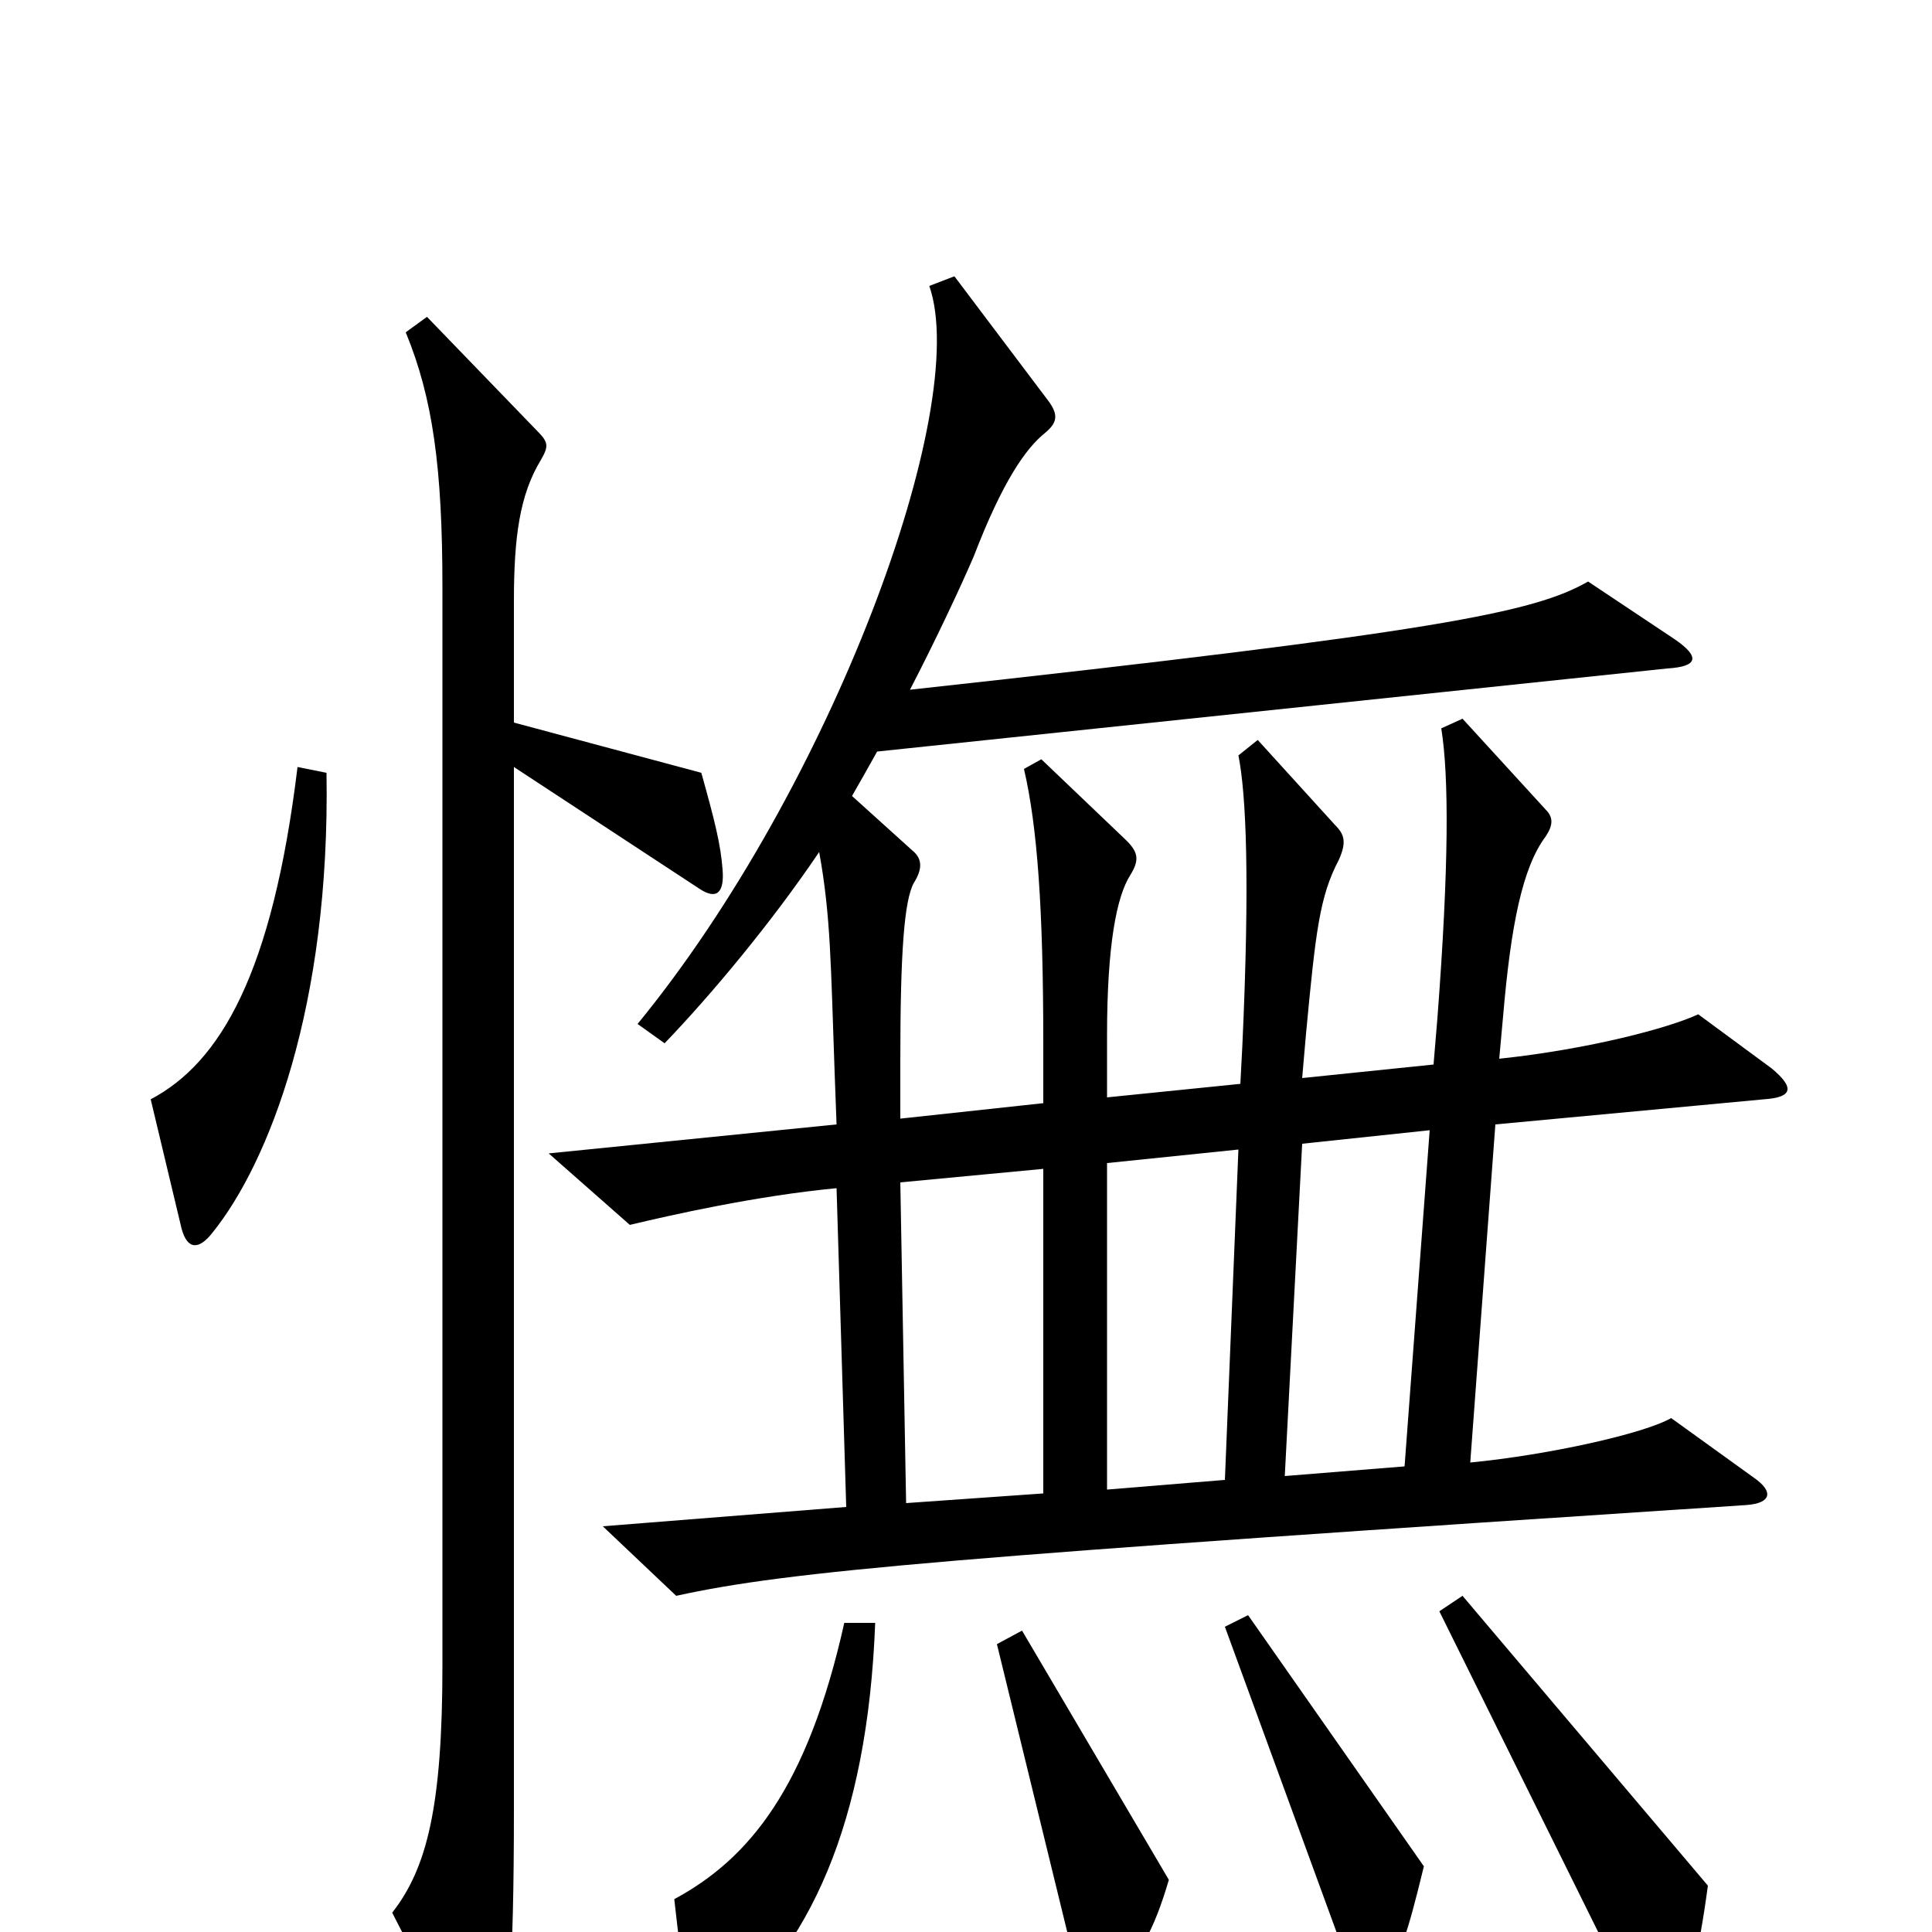 <svg xmlns="http://www.w3.org/2000/svg" viewBox="0 -1000 1000 1000">
	<path fill="#000000" d="M917 -447L879 -475C864 -468 823 -457 776 -452L778 -474C782 -521 788 -551 800 -567C804 -573 804 -577 800 -581L757 -628L746 -623C750 -598 750 -552 744 -473L742 -449L674 -442L676 -465C681 -518 683 -536 693 -555C697 -564 696 -568 691 -573L651 -617L641 -609C645 -589 647 -545 643 -458L642 -439L573 -432V-464C573 -511 578 -536 585 -547C590 -555 589 -559 583 -565L539 -607L530 -602C537 -572 540 -529 540 -460V-429L466 -421V-451C466 -507 468 -534 473 -543C478 -551 477 -556 472 -560L441 -588C445 -595 449 -602 454 -611L863 -654C879 -655 880 -660 867 -669L822 -699C794 -683 745 -673 471 -643C485 -670 498 -698 504 -712C519 -751 531 -768 541 -776C547 -781 548 -785 543 -792L494 -857L481 -852C503 -789 430 -592 330 -470L344 -460C368 -485 399 -522 424 -559C430 -526 430 -501 432 -445L433 -418L284 -403L326 -366C347 -371 391 -381 433 -385L438 -220L312 -210L350 -174C409 -187 493 -194 904 -221C917 -222 918 -228 908 -235L865 -266C851 -258 802 -247 761 -243L774 -418L913 -431C928 -432 929 -437 917 -447ZM169 -600L154 -603C141 -496 114 -450 78 -431L94 -364C97 -353 103 -353 110 -362C139 -398 171 -479 169 -600ZM374 -550C373 -563 370 -575 363 -600L266 -626V-689C266 -722 269 -744 280 -762C284 -769 284 -771 278 -777L221 -836L210 -828C224 -794 229 -758 229 -696V-138C229 -65 221 -33 203 -10L244 70C250 81 254 81 258 68C263 49 266 20 266 -63V-603L362 -540C371 -534 375 -538 374 -550ZM737 -34L646 -164L634 -158L702 28C705 36 710 36 715 28C725 11 728 3 737 -34ZM884 -24L757 -174L745 -166L850 46C854 54 860 55 865 47C874 32 879 13 884 -24ZM605 -27L529 -156L516 -149L559 27C562 38 567 38 573 31C590 12 597 0 605 -27ZM453 -160H437C418 -75 388 -38 349 -17L356 44C357 53 361 55 369 49C419 9 449 -56 453 -160ZM740 -415L727 -241L665 -236L674 -408ZM641 -405L634 -234L573 -229V-398ZM540 -227L469 -222L466 -388L540 -395Z"/>
</svg>